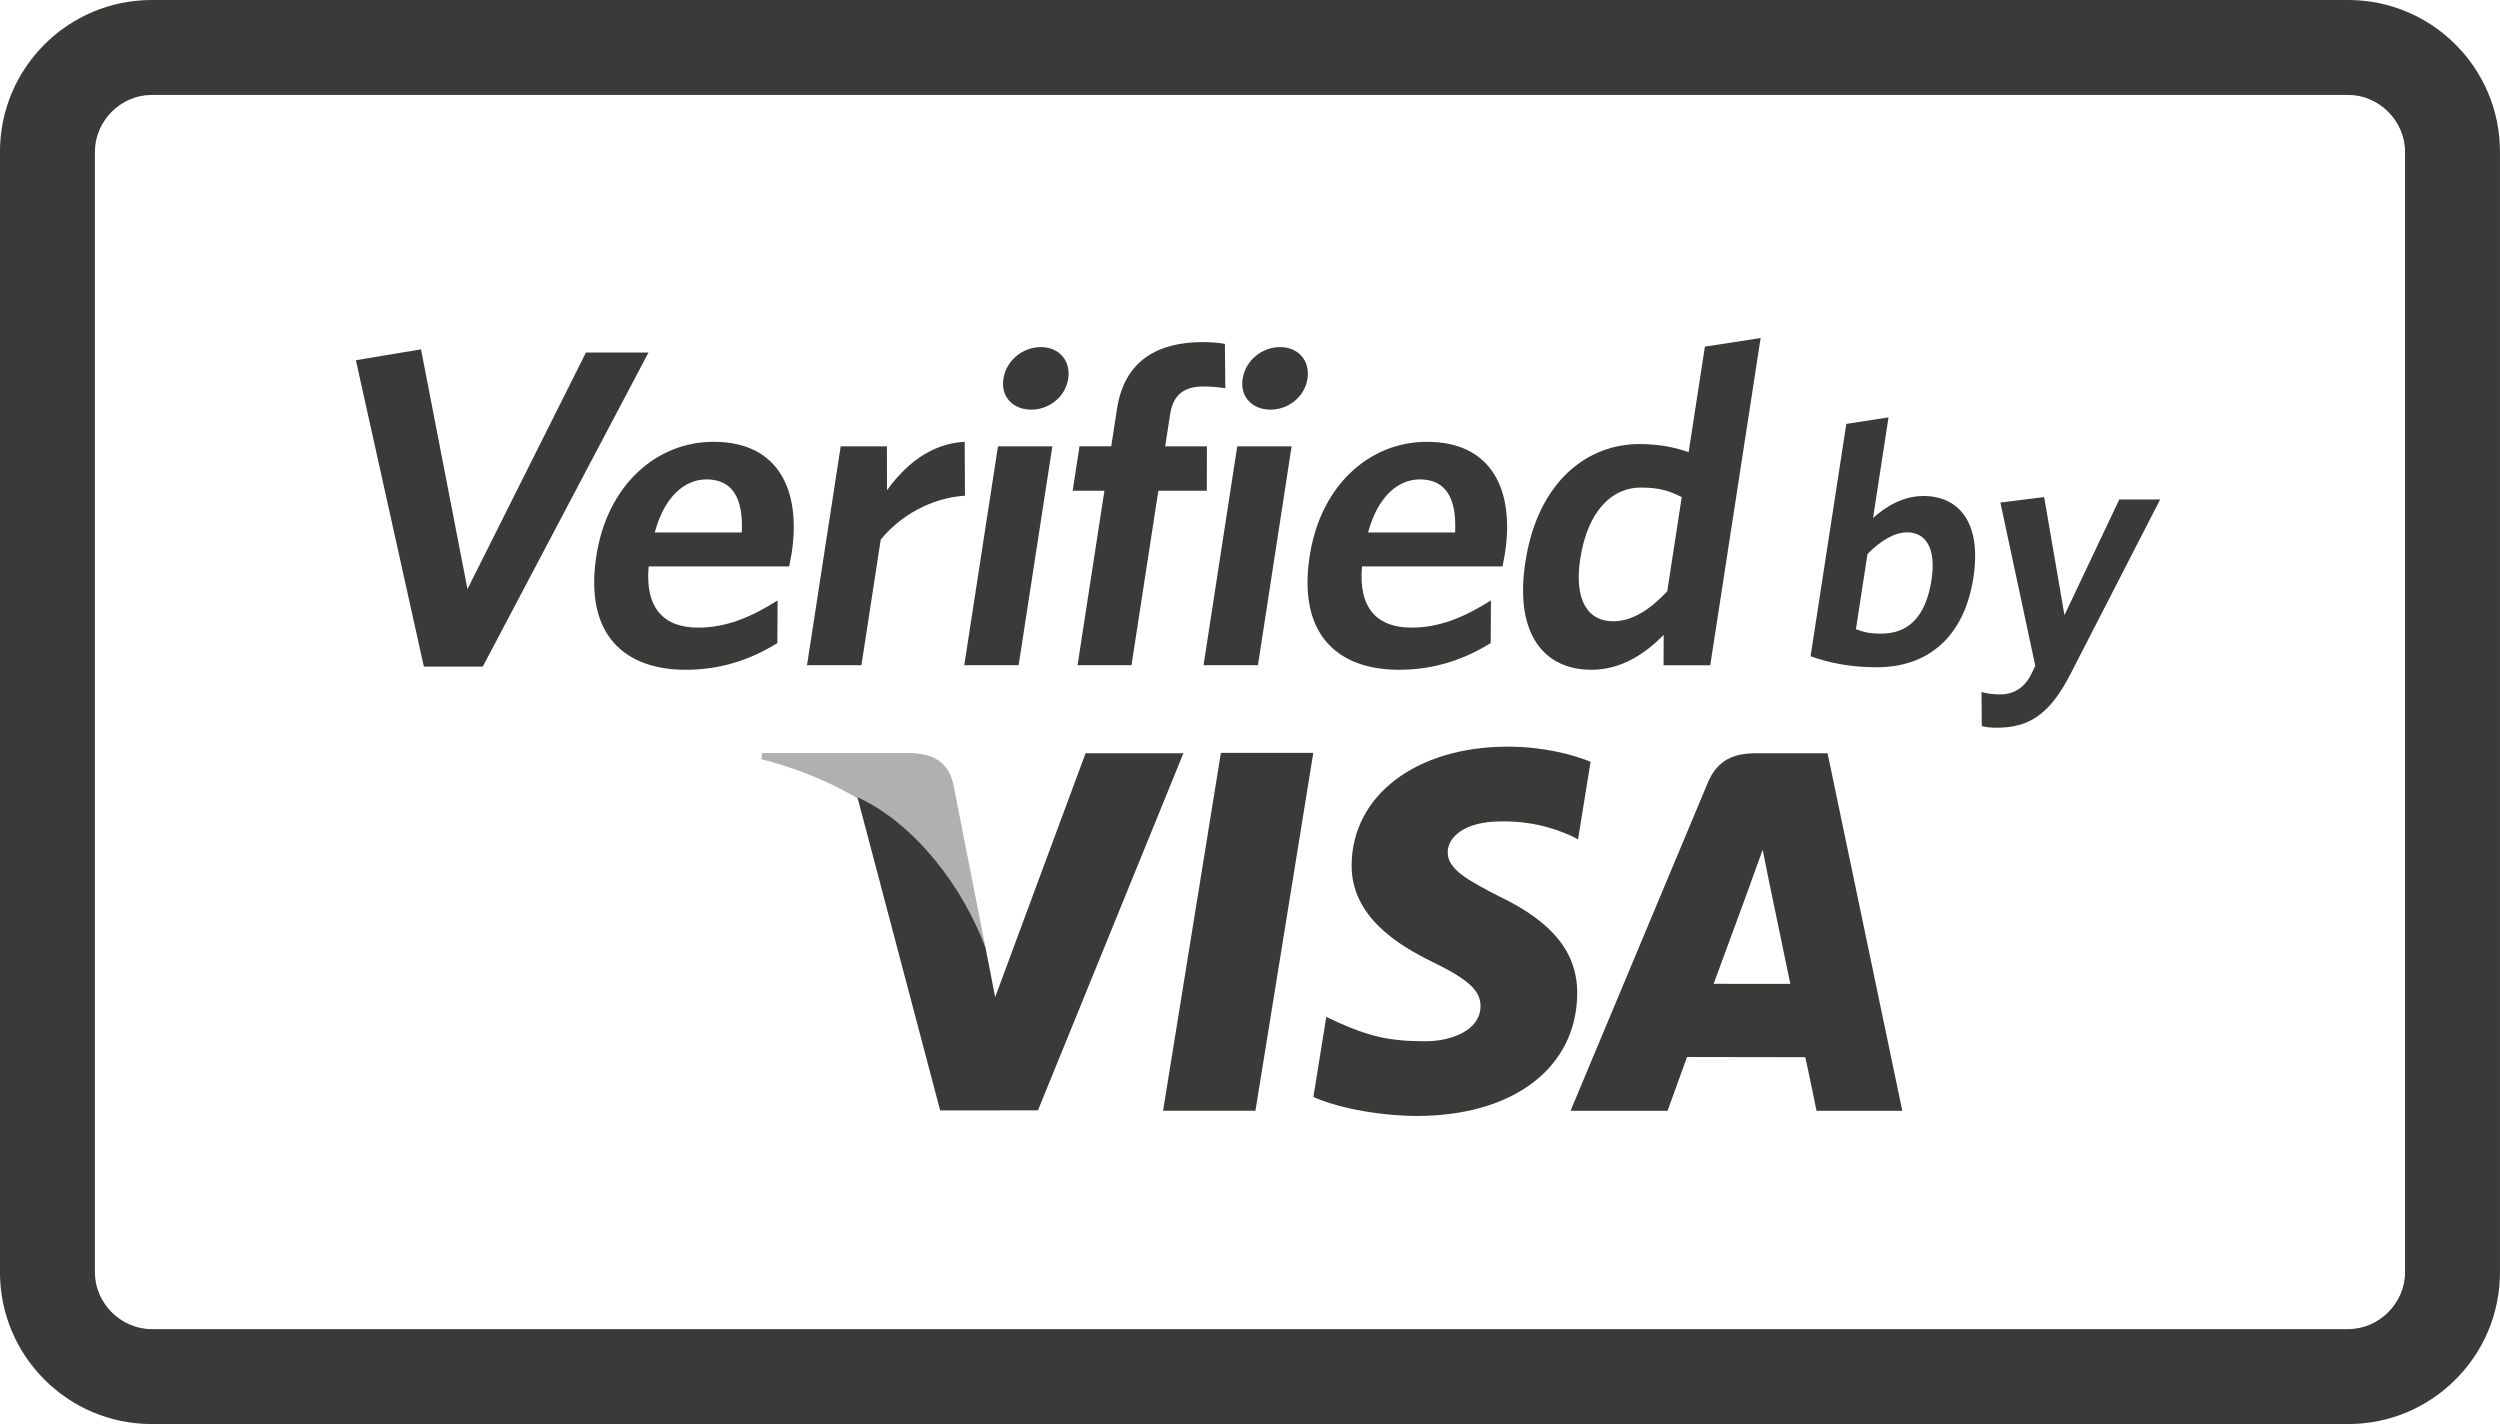 <svg xmlns="http://www.w3.org/2000/svg" xmlns:xlink="http://www.w3.org/1999/xlink" version="1.1" id="Layer_1" x="0px" y="0px" width="79px" height="45px" viewBox="0 0 79 45" enable-background="new 0 0 79 45" xml:space="preserve">






<g>
	<path fill="#3A3A39" d="M34.304,23.803l-2.857,7.706l-0.305-1.566c-0.712-1.919-2.253-3.935-4.047-4.75l2.614,9.896l3.09-0.002   l4.596-11.283H34.304z"/>
	<polygon fill="#3A3A39" points="36.753,35.099 39.672,35.099 41.5,23.791 38.58,23.791  "/>
	<path fill="#3A3A39" d="M47.386,28.332c-1.019-0.524-1.647-0.871-1.638-1.403c0-0.47,0.527-0.972,1.673-0.972   c0.955-0.016,1.644,0.203,2.185,0.435l0.26,0.13l0.397-2.451c-0.577-0.229-1.487-0.477-2.616-0.477   c-2.888,0-4.917,1.535-4.935,3.731c-0.019,1.626,1.451,2.533,2.556,3.073c1.14,0.554,1.521,0.908,1.517,1.403   c-0.011,0.757-0.911,1.103-1.749,1.103c-1.167,0-1.789-0.17-2.746-0.592l-0.379-0.18l-0.408,2.53   c0.683,0.315,1.943,0.589,3.254,0.603c3.065,0,5.06-1.518,5.083-3.861C49.852,30.114,49.071,29.138,47.386,28.332z"/>
	<path fill="#3A3A39" d="M57.751,23.803h-2.256c-0.699,0-1.224,0.199-1.532,0.939l-4.334,10.359h3.066c0,0,0.502-1.395,0.615-1.699   c0.334,0,3.312,0.006,3.737,0.006c0.091,0.395,0.355,1.693,0.355,1.693h2.711L57.751,23.803z M54.15,31.089   c0.242-0.648,1.163-3.16,1.163-3.16c-0.018,0.03,0.239-0.654,0.388-1.077l0.195,0.975c0,0,0.561,2.698,0.678,3.263   C56.119,31.089,54.72,31.089,54.15,31.089z"/>
</g>
<path opacity="0.4" fill="#3A3A39" d="M28.795,23.797h-4.708l-0.027,0.194c3.661,0.937,6.076,3.235,7.082,5.954l-1.023-5.196  C29.942,24.034,29.43,23.822,28.795,23.797L28.795,23.797z"/>
<g>
	<polygon fill="#3A3A39" points="18.516,11.14 14.772,18.615 13.304,11.039 11.246,11.383 13.394,21.064 15.256,21.064    20.492,11.14  "/>
	<path fill="#3A3A39" d="M22.55,13.961c-1.804,0-3.36,1.36-3.706,3.609c-0.383,2.492,0.893,3.595,2.826,3.595   c1.117,0,2.07-0.33,2.895-0.845l0.007-1.346c-0.841,0.529-1.622,0.859-2.51,0.859c-1.06,0-1.686-0.587-1.564-1.934h4.44   c0.015-0.101,0.056-0.272,0.078-0.415C25.317,15.522,24.627,13.961,22.55,13.961z M20.691,16.825   c0.303-1.132,0.945-1.676,1.633-1.676c0.83,0,1.167,0.602,1.117,1.676H20.691z"/>
	<path fill="#3A3A39" d="M30.484,13.961c-1.084,0.058-1.875,0.73-2.456,1.532l-0.001-1.389h-1.461l-1.064,6.917h1.719l0.61-3.967   c0.602-0.745,1.577-1.318,2.662-1.39L30.484,13.961z"/>
	<path fill="#3A3A39" d="M32.893,10.968c-0.573,0-1.096,0.416-1.186,1.003c-0.089,0.572,0.309,0.974,0.881,0.974   c0.559,0,1.078-0.401,1.167-0.974C33.845,11.383,33.451,10.968,32.893,10.968z"/>
	<polygon fill="#3A3A39" points="30.471,21.021 32.189,21.021 33.254,14.104 31.536,14.104  "/>
	<path fill="#3A3A39" d="M38.138,14.104H36.82l0.156-1.017c0.096-0.616,0.449-0.874,1.037-0.874c0.286,0,0.539,0.028,0.707,0.057   l-0.013-1.403c-0.168-0.029-0.393-0.057-0.693-0.057c-1.418,0-2.479,0.573-2.716,2.105l-0.183,1.188h-1.003l-0.216,1.404H34.9   l-0.85,5.514h1.705l0.849-5.514h1.532L38.138,14.104z"/>
	<path fill="#3A3A39" d="M40.453,10.968c-0.572,0-1.095,0.416-1.186,1.003c-0.088,0.572,0.309,0.974,0.882,0.974   c0.559,0,1.078-0.401,1.167-0.974C41.406,11.383,41.012,10.968,40.453,10.968z"/>
	<polygon fill="#3A3A39" points="38.032,21.021 39.751,21.021 40.815,14.104 39.097,14.104  "/>
	<path fill="#3A3A39" d="M45.092,13.961c-1.805,0-3.36,1.36-3.706,3.609c-0.384,2.492,0.893,3.595,2.825,3.595   c1.118,0,2.07-0.33,2.895-0.845l0.008-1.346c-0.841,0.529-1.622,0.859-2.511,0.859c-1.06,0-1.685-0.587-1.563-1.934h4.439   c0.016-0.101,0.057-0.272,0.078-0.415C47.859,15.522,47.168,13.961,45.092,13.961z M43.232,16.825   c0.304-1.132,0.945-1.676,1.633-1.676c0.831,0,1.168,0.602,1.117,1.676H43.232z"/>
	<path fill="#3A3A39" d="M53.361,14.29c-0.393-0.143-0.906-0.258-1.564-0.258c-1.604,0-3.198,1.146-3.595,3.724   c-0.359,2.334,0.636,3.409,2.082,3.409c0.959,0,1.712-0.516,2.289-1.103l-0.005,0.96h1.476l1.592-10.34l-1.761,0.271L53.361,14.29z    M52.685,18.687c-0.547,0.573-1.091,0.945-1.721,0.945c-0.759,0-1.234-0.63-1.028-1.976c0.234-1.518,1.006-2.249,1.908-2.249   c0.587,0,0.9,0.101,1.299,0.301L52.685,18.687z"/>
	<path fill="#3A3A39" d="M60.781,15.673c-0.661,0-1.202,0.348-1.592,0.694l0.488-3.178l-1.333,0.206l-1.13,7.344   c0.617,0.217,1.28,0.347,2.094,0.347c1.562,0,2.754-0.9,3.051-2.832C62.629,16.498,61.889,15.673,60.781,15.673z M61.035,18.331   c-0.185,1.193-0.76,1.692-1.585,1.692c-0.368,0-0.546-0.044-0.803-0.141l0.366-2.375c0.385-0.391,0.821-0.684,1.255-0.684   C60.854,16.823,61.19,17.322,61.035,18.331z"/>
	<path fill="#3A3A39" d="M66.97,15.782l-1.733,3.656l-0.642-3.731l-1.383,0.173l1.104,5.164l-0.173,0.347   c-0.222,0.379-0.552,0.553-0.932,0.553c-0.249,0-0.429-0.032-0.596-0.076l0.009,1.074c0.113,0.032,0.24,0.054,0.469,0.054   c1.009,0,1.667-0.401,2.332-1.692l2.836-5.521H66.97z"/>
</g>




<path fill="#3A3A39" d="M74.206,45H4.792c-2.644,0-4.793-2.15-4.793-4.795V4.794C-0.001,2.15,2.148,0,4.792,0h69.412  c2.645,0,4.795,2.15,4.795,4.794v35.413C78.999,42.85,76.849,45,74.206,45z M4.792,3C3.819,3,2.999,3.821,2.999,4.794v35.413  C2.999,41.18,3.819,42,4.792,42h69.412c0.973,0,1.795-0.82,1.795-1.793V4.794C75.999,3.821,75.177,3,74.204,3H4.792z"/>

</svg>